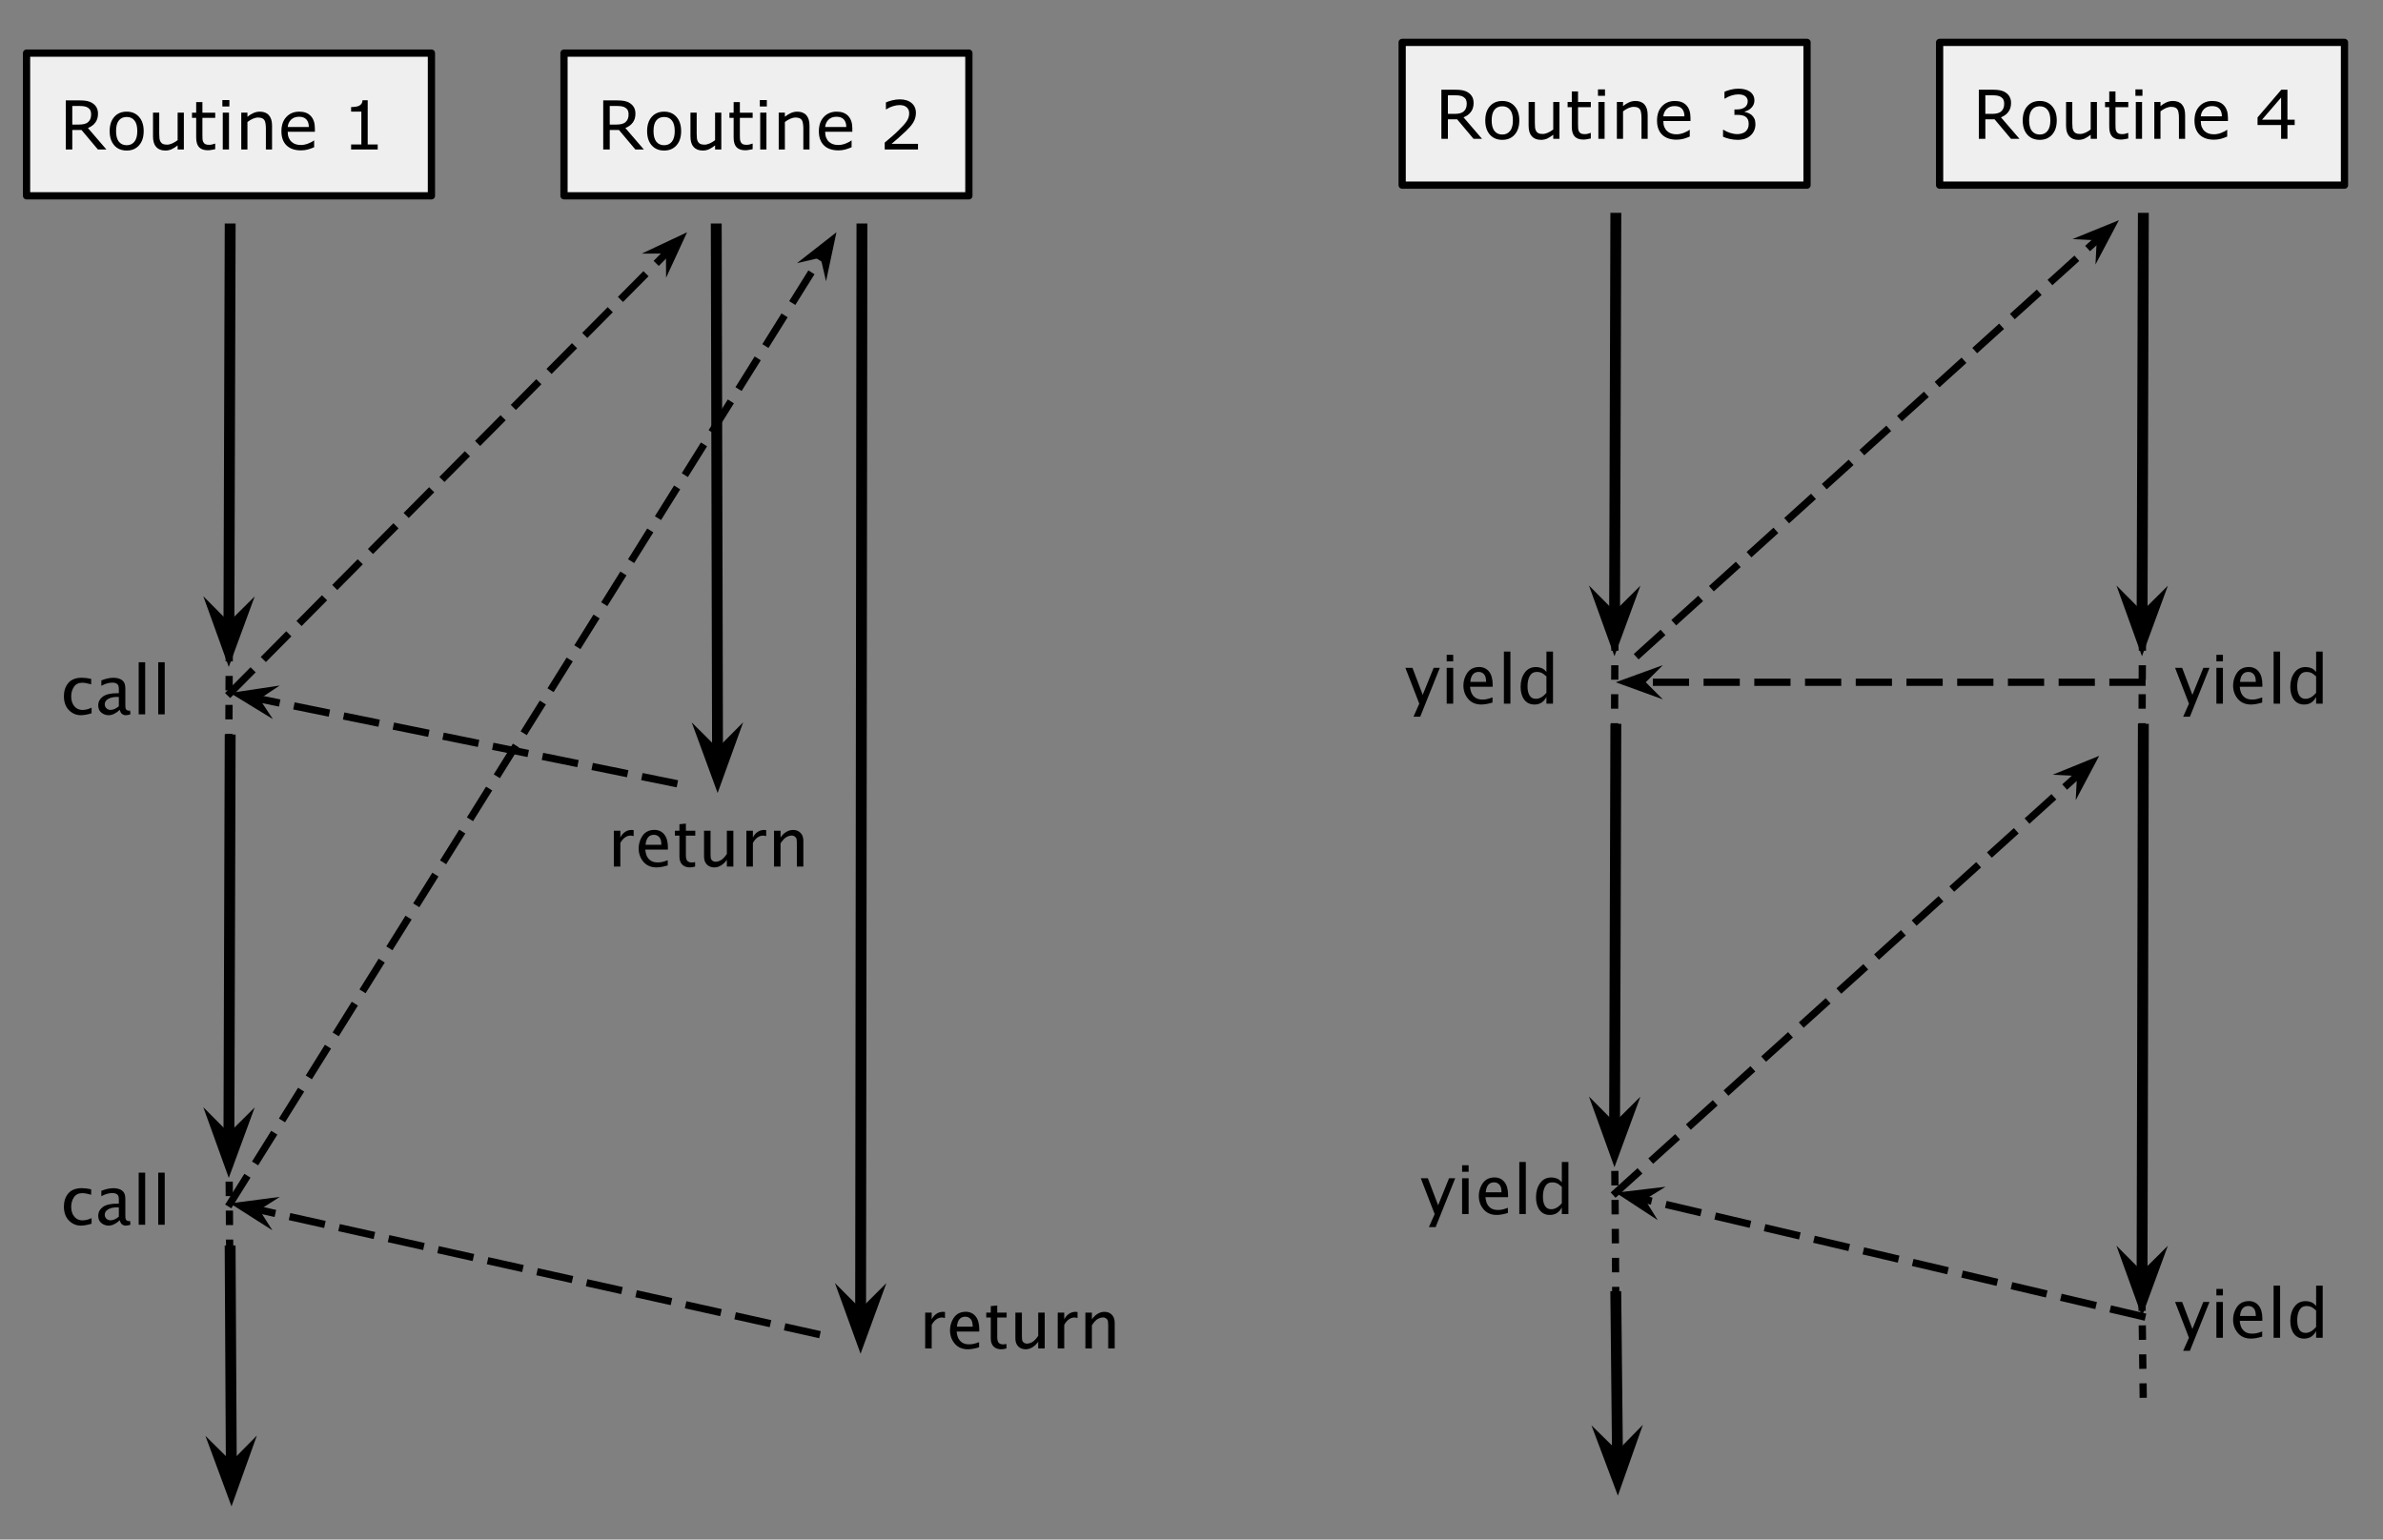 <svg version="1.1" viewBox="0.0 0.0 657.724 425.039" fill="none" stroke="none" stroke-linecap="square" stroke-miterlimit="10" xmlns:xlink="http://www.w3.org/1999/xlink" xmlns="http://www.w3.org/2000/svg"><rect x="0.0" y="0.0" width="657.724" height="425.039" fill="#808080" stroke="none"/><clipPath id="p.0"><path d="m0 0l657.724 0l0 425.039l-657.724 0l0 -425.039z" clip-rule="nonzero"/></clipPath><g clip-path="url(#p.0)"><path fill="#000000" fill-opacity="0.0" d="m0 0l657.724 0l0 425.039l-657.724 0z" fill-rule="evenodd"/><path fill="#efefef" d="m7.328 14.656l111.748 0l0 39.402l-111.748 0z" fill-rule="evenodd"/><path stroke="#000000" stroke-width="2.0" stroke-linejoin="round" stroke-linecap="butt" d="m7.328 14.656l111.748 0l0 39.402l-111.748 0z" fill-rule="evenodd"/><path fill="#000000" d="m29.375 41.277l-2.344 0l-4.531 -5.391l-2.547 0l0 5.391l-1.797 0l0 -13.562l3.797 0q1.219 0 2.031 0.156q0.828 0.156 1.484 0.578q0.75 0.453 1.156 1.172q0.422 0.703 0.422 1.781q0 1.469 -0.75 2.453q-0.734 0.984 -2.031 1.484l5.109 5.938zm-4.219 -9.75q0 -0.578 -0.203 -1.031q-0.203 -0.453 -0.688 -0.766q-0.391 -0.266 -0.922 -0.359q-0.531 -0.109 -1.266 -0.109l-2.125 0l0 5.125l1.828 0q0.844 0 1.484 -0.156q0.641 -0.156 1.094 -0.562q0.406 -0.375 0.594 -0.875q0.203 -0.5 0.203 -1.266zm14.503 4.672q0 2.484 -1.281 3.922q-1.266 1.438 -3.406 1.438q-2.172 0 -3.438 -1.438q-1.266 -1.438 -1.266 -3.922q0 -2.484 1.266 -3.922q1.266 -1.453 3.438 -1.453q2.141 0 3.406 1.453q1.281 1.438 1.281 3.922zm-1.766 0q0 -1.984 -0.781 -2.938q-0.766 -0.969 -2.141 -0.969q-1.406 0 -2.172 0.969q-0.766 0.953 -0.766 2.938q0 1.906 0.766 2.906q0.781 0.984 2.172 0.984q1.359 0 2.141 -0.984q0.781 -0.984 0.781 -2.906zm12.854 5.078l-1.719 0l0 -1.125q-0.859 0.672 -1.656 1.047q-0.797 0.359 -1.75 0.359q-1.609 0 -2.5 -0.969q-0.891 -0.984 -0.891 -2.891l0 -6.594l1.719 0l0 5.797q0 0.766 0.062 1.328q0.078 0.547 0.312 0.938q0.25 0.391 0.641 0.578q0.391 0.188 1.141 0.188q0.672 0 1.453 -0.344q0.781 -0.359 1.469 -0.891l0 -7.594l1.719 0l0 10.172zm8.65 -0.094q-0.484 0.125 -1.062 0.203q-0.562 0.094 -1.0 0.094q-1.562 0 -2.375 -0.828q-0.812 -0.844 -0.812 -2.703l0 -5.406l-1.156 0l0 -1.437l1.156 0l0 -2.922l1.719 0l0 2.922l3.531 0l0 1.437l-3.531 0l0 4.641q0 0.797 0.031 1.25q0.031 0.453 0.25 0.844q0.203 0.359 0.547 0.531q0.359 0.172 1.078 0.172q0.422 0 0.875 -0.125q0.453 -0.125 0.656 -0.203l0.094 0l0 1.531zm3.914 -11.781l-1.938 0l0 -1.781l1.938 0l0 1.781zm-0.109 11.875l-1.719 0l0 -10.172l1.719 0l0 10.172zm11.885 0l-1.703 0l0 -5.797q0 -0.703 -0.094 -1.312q-0.078 -0.609 -0.297 -0.969q-0.219 -0.375 -0.656 -0.562q-0.422 -0.188 -1.109 -0.188q-0.703 0 -1.469 0.344q-0.766 0.344 -1.469 0.891l0 7.594l-1.703 0l0 -10.172l1.703 0l0 1.125q0.812 -0.656 1.656 -1.031q0.859 -0.375 1.766 -0.375q1.656 0 2.516 1.0q0.859 0.984 0.859 2.844l0 6.609zm11.822 -4.906l-7.5 0q0 0.938 0.281 1.641q0.281 0.688 0.781 1.141q0.469 0.438 1.109 0.656q0.656 0.219 1.453 0.219q1.031 0 2.078 -0.422q1.062 -0.422 1.5 -0.812l0.094 0l0 1.859q-0.859 0.375 -1.766 0.625q-0.906 0.234 -1.891 0.234q-2.531 0 -3.953 -1.359q-1.422 -1.375 -1.422 -3.906q0 -2.5 1.359 -3.953q1.359 -1.469 3.578 -1.469q2.062 0 3.172 1.203q1.125 1.203 1.125 3.406l0 0.938zm-1.672 -1.312q0 -1.344 -0.672 -2.078q-0.672 -0.75 -2.031 -0.75q-1.375 0 -2.203 0.812q-0.812 0.812 -0.922 2.016l5.828 0zm19.016 6.219l-7.344 0l0 -1.391l2.828 0l0 -9.078l-2.828 0l0 -1.25q0.578 0 1.234 -0.094q0.656 -0.094 0.984 -0.281q0.422 -0.219 0.656 -0.562q0.25 -0.359 0.281 -0.953l1.422 0l0 12.219l2.766 0l0 1.391z" fill-rule="nonzero"/><path fill="#000000" fill-opacity="0.0" d="m63.525 63.207l-0.378 120.913" fill-rule="evenodd"/><path stroke="#000000" stroke-width="3.0" stroke-linejoin="round" stroke-linecap="butt" d="m63.525 63.207l-0.346 110.632" fill-rule="evenodd"/><path fill="#000000" stroke="#000000" stroke-width="3.0" stroke-linecap="butt" d="m63.179 173.84l-3.363 -3.384l3.345 9.28l3.403 -9.259z" fill-rule="evenodd"/><path fill="#efefef" d="m535.344 11.706l111.748 0l0 39.402l-111.748 0z" fill-rule="evenodd"/><path stroke="#000000" stroke-width="2.0" stroke-linejoin="round" stroke-linecap="butt" d="m535.344 11.706l111.748 0l0 39.402l-111.748 0z" fill-rule="evenodd"/><path fill="#000000" d="m557.391 38.327l-2.344 0l-4.531 -5.391l-2.547 0l0 5.391l-1.797 0l0 -13.562l3.797 0q1.219 0 2.031 0.156q0.828 0.156 1.484 0.578q0.75 0.453 1.156 1.172q0.422 0.703 0.422 1.781q0 1.469 -0.75 2.453q-0.734 0.984 -2.031 1.484l5.109 5.938zm-4.219 -9.75q0 -0.578 -0.203 -1.031q-0.203 -0.453 -0.688 -0.766q-0.391 -0.266 -0.922 -0.359q-0.531 -0.109 -1.266 -0.109l-2.125 0l0 5.125l1.828 0q0.844 0 1.484 -0.156q0.641 -0.156 1.094 -0.562q0.406 -0.375 0.594 -0.875q0.203 -0.5 0.203 -1.266zm14.503 4.672q0 2.484 -1.281 3.922q-1.266 1.438 -3.406 1.438q-2.172 0 -3.438 -1.438q-1.266 -1.438 -1.266 -3.922q0 -2.484 1.266 -3.922q1.266 -1.453 3.438 -1.453q2.141 0 3.406 1.453q1.281 1.438 1.281 3.922zm-1.766 0q0 -1.984 -0.781 -2.937q-0.766 -0.969 -2.141 -0.969q-1.406 0 -2.172 0.969q-0.766 0.953 -0.766 2.937q0 1.906 0.766 2.906q0.781 0.984 2.172 0.984q1.359 0 2.141 -0.984q0.781 -0.984 0.781 -2.906zm12.854 5.078l-1.719 0l0 -1.125q-0.859 0.672 -1.656 1.047q-0.797 0.359 -1.75 0.359q-1.609 0 -2.5 -0.969q-0.891 -0.984 -0.891 -2.891l0 -6.594l1.719 0l0 5.797q0 0.766 0.062 1.328q0.078 0.547 0.312 0.938q0.25 0.391 0.641 0.578q0.391 0.188 1.141 0.188q0.672 0 1.453 -0.344q0.781 -0.359 1.469 -0.891l0 -7.594l1.719 0l0 10.172zm8.65 -0.094q-0.484 0.125 -1.062 0.203q-0.562 0.094 -1.0 0.094q-1.562 0 -2.375 -0.828q-0.812 -0.844 -0.812 -2.703l0 -5.406l-1.156 0l0 -1.438l1.156 0l0 -2.922l1.719 0l0 2.922l3.531 0l0 1.438l-3.531 0l0 4.641q0 0.797 0.031 1.25q0.031 0.453 0.25 0.844q0.203 0.359 0.547 0.531q0.359 0.172 1.078 0.172q0.422 0 0.875 -0.125q0.453 -0.125 0.656 -0.203l0.094 0l0 1.531zm3.914 -11.781l-1.938 0l0 -1.781l1.938 0l0 1.781zm-0.109 11.875l-1.719 0l0 -10.172l1.719 0l0 10.172zm11.885 0l-1.703 0l0 -5.797q0 -0.703 -0.094 -1.312q-0.078 -0.609 -0.297 -0.969q-0.219 -0.375 -0.656 -0.562q-0.422 -0.188 -1.109 -0.188q-0.703 0 -1.469 0.344q-0.766 0.344 -1.469 0.891l0 7.594l-1.703 0l0 -10.172l1.703 0l0 1.125q0.812 -0.656 1.656 -1.031q0.859 -0.375 1.766 -0.375q1.656 0 2.516 1.0q0.859 0.984 0.859 2.844l0 6.609zm11.822 -4.906l-7.5 0q0 0.938 0.281 1.641q0.281 0.688 0.781 1.141q0.469 0.438 1.109 0.656q0.656 0.219 1.453 0.219q1.031 0 2.078 -0.422q1.062 -0.422 1.5 -0.812l0.094 0l0 1.859q-0.859 0.375 -1.766 0.625q-0.906 0.234 -1.891 0.234q-2.531 0 -3.953 -1.359q-1.422 -1.375 -1.422 -3.906q0 -2.5 1.359 -3.953q1.359 -1.469 3.578 -1.469q2.062 0 3.172 1.203q1.125 1.203 1.125 3.406l0 0.938zm-1.672 -1.312q0 -1.344 -0.672 -2.078q-0.672 -0.75 -2.031 -0.75q-1.375 0 -2.203 0.812q-0.812 0.812 -0.922 2.016l5.828 0zm20.094 2.406l-2.0 0l0 3.812l-1.75 0l0 -3.812l-6.5 0l0 -2.094l6.562 -7.656l1.688 0l0 8.281l2.0 0l0 1.469zm-3.75 -1.469l0 -6.109l-5.266 6.109l5.266 0z" fill-rule="nonzero"/><path fill="#efefef" d="m155.667 14.656l111.748 0l0 39.402l-111.748 0z" fill-rule="evenodd"/><path stroke="#000000" stroke-width="2.0" stroke-linejoin="round" stroke-linecap="butt" d="m155.667 14.656l111.748 0l0 39.402l-111.748 0z" fill-rule="evenodd"/><path fill="#000000" d="m177.714 41.277l-2.344 0l-4.531 -5.391l-2.547 0l0 5.391l-1.797 0l0 -13.562l3.797 0q1.219 0 2.031 0.156q0.828 0.156 1.484 0.578q0.75 0.453 1.156 1.172q0.422 0.703 0.422 1.781q0 1.469 -0.75 2.453q-0.734 0.984 -2.031 1.484l5.109 5.938zm-4.219 -9.75q0 -0.578 -0.203 -1.031q-0.203 -0.453 -0.688 -0.766q-0.391 -0.266 -0.922 -0.359q-0.531 -0.109 -1.266 -0.109l-2.125 0l0 5.125l1.828 0q0.844 0 1.484 -0.156q0.641 -0.156 1.094 -0.562q0.406 -0.375 0.594 -0.875q0.203 -0.5 0.203 -1.266zm14.503 4.672q0 2.484 -1.281 3.922q-1.266 1.438 -3.406 1.438q-2.172 0 -3.438 -1.438q-1.266 -1.438 -1.266 -3.922q0 -2.484 1.266 -3.922q1.266 -1.453 3.438 -1.453q2.141 0 3.406 1.453q1.281 1.438 1.281 3.922zm-1.766 0q0 -1.984 -0.781 -2.938q-0.766 -0.969 -2.141 -0.969q-1.406 0 -2.172 0.969q-0.766 0.953 -0.766 2.938q0 1.906 0.766 2.906q0.781 0.984 2.172 0.984q1.359 0 2.141 -0.984q0.781 -0.984 0.781 -2.906zm12.854 5.078l-1.719 0l0 -1.125q-0.859 0.672 -1.656 1.047q-0.797 0.359 -1.75 0.359q-1.609 0 -2.5 -0.969q-0.891 -0.984 -0.891 -2.891l0 -6.594l1.719 0l0 5.797q0 0.766 0.062 1.328q0.078 0.547 0.312 0.938q0.25 0.391 0.641 0.578q0.391 0.188 1.141 0.188q0.672 0 1.453 -0.344q0.781 -0.359 1.469 -0.891l0 -7.594l1.719 0l0 10.172zm8.65 -0.094q-0.484 0.125 -1.062 0.203q-0.562 0.094 -1.0 0.094q-1.562 0 -2.375 -0.828q-0.812 -0.844 -0.812 -2.703l0 -5.406l-1.156 0l0 -1.437l1.156 0l0 -2.922l1.719 0l0 2.922l3.531 0l0 1.437l-3.531 0l0 4.641q0 0.797 0.031 1.25q0.031 0.453 0.25 0.844q0.203 0.359 0.547 0.531q0.359 0.172 1.078 0.172q0.422 0 0.875 -0.125q0.453 -0.125 0.656 -0.203l0.094 0l0 1.531zm3.914 -11.781l-1.938 0l0 -1.781l1.938 0l0 1.781zm-0.109 11.875l-1.719 0l0 -10.172l1.719 0l0 10.172zm11.885 0l-1.703 0l0 -5.797q0 -0.703 -0.094 -1.312q-0.078 -0.609 -0.297 -0.969q-0.219 -0.375 -0.656 -0.562q-0.422 -0.188 -1.109 -0.188q-0.703 0 -1.469 0.344q-0.766 0.344 -1.469 0.891l0 7.594l-1.703 0l0 -10.172l1.703 0l0 1.125q0.812 -0.656 1.656 -1.031q0.859 -0.375 1.766 -0.375q1.656 0 2.516 1.0q0.859 0.984 0.859 2.844l0 6.609zm11.822 -4.906l-7.5 0q0 0.938 0.281 1.641q0.281 0.688 0.781 1.141q0.469 0.438 1.109 0.656q0.656 0.219 1.453 0.219q1.031 0 2.078 -0.422q1.062 -0.422 1.5 -0.812l0.094 0l0 1.859q-0.859 0.375 -1.766 0.625q-0.906 0.234 -1.891 0.234q-2.531 0 -3.953 -1.359q-1.422 -1.375 -1.422 -3.906q0 -2.5 1.359 -3.953q1.359 -1.469 3.578 -1.469q2.062 0 3.172 1.203q1.125 1.203 1.125 3.406l0 0.938zm-1.672 -1.312q0 -1.344 -0.672 -2.078q-0.672 -0.75 -2.031 -0.75q-1.375 0 -2.203 0.812q-0.812 0.812 -0.922 2.016l5.828 0zm19.797 6.219l-9.188 0l0 -1.906q0.953 -0.812 1.906 -1.625q0.969 -0.828 1.797 -1.641q1.75 -1.703 2.391 -2.688q0.656 -1.0 0.656 -2.156q0 -1.062 -0.703 -1.656q-0.688 -0.594 -1.938 -0.594q-0.828 0 -1.797 0.297q-0.969 0.281 -1.891 0.875l-0.094 0l0 -1.906q0.656 -0.312 1.734 -0.578q1.078 -0.266 2.094 -0.266q2.078 0 3.266 1.016q1.188 1.0 1.188 2.719q0 0.766 -0.203 1.437q-0.188 0.672 -0.578 1.281q-0.344 0.562 -0.828 1.109q-0.484 0.547 -1.156 1.203q-0.984 0.953 -2.031 1.859q-1.031 0.891 -1.922 1.656l7.297 0l0 1.562z" fill-rule="nonzero"/><path fill="#efefef" d="m387.005 11.706l111.748 0l0 39.402l-111.748 0z" fill-rule="evenodd"/><path stroke="#000000" stroke-width="2.0" stroke-linejoin="round" stroke-linecap="butt" d="m387.005 11.706l111.748 0l0 39.402l-111.748 0z" fill-rule="evenodd"/><path fill="#000000" d="m409.052 38.327l-2.344 0l-4.531 -5.391l-2.547 0l0 5.391l-1.797 0l0 -13.562l3.797 0q1.219 0 2.031 0.156q0.828 0.156 1.484 0.578q0.75 0.453 1.156 1.172q0.422 0.703 0.422 1.781q0 1.469 -0.75 2.453q-0.734 0.984 -2.031 1.484l5.109 5.938zm-4.219 -9.75q0 -0.578 -0.203 -1.031q-0.203 -0.453 -0.688 -0.766q-0.391 -0.266 -0.922 -0.359q-0.531 -0.109 -1.266 -0.109l-2.125 0l0 5.125l1.828 0q0.844 0 1.484 -0.156q0.641 -0.156 1.094 -0.562q0.406 -0.375 0.594 -0.875q0.203 -0.5 0.203 -1.266zm14.503 4.672q0 2.484 -1.281 3.922q-1.266 1.438 -3.406 1.438q-2.172 0 -3.438 -1.438q-1.266 -1.438 -1.266 -3.922q0 -2.484 1.266 -3.922q1.266 -1.453 3.438 -1.453q2.141 0 3.406 1.453q1.281 1.438 1.281 3.922zm-1.766 0q0 -1.984 -0.781 -2.937q-0.766 -0.969 -2.141 -0.969q-1.406 0 -2.172 0.969q-0.766 0.953 -0.766 2.937q0 1.906 0.766 2.906q0.781 0.984 2.172 0.984q1.359 0 2.141 -0.984q0.781 -0.984 0.781 -2.906zm12.854 5.078l-1.719 0l0 -1.125q-0.859 0.672 -1.656 1.047q-0.797 0.359 -1.75 0.359q-1.609 0 -2.5 -0.969q-0.891 -0.984 -0.891 -2.891l0 -6.594l1.719 0l0 5.797q0 0.766 0.062 1.328q0.078 0.547 0.312 0.938q0.25 0.391 0.641 0.578q0.391 0.188 1.141 0.188q0.672 0 1.453 -0.344q0.781 -0.359 1.469 -0.891l0 -7.594l1.719 0l0 10.172zm8.65 -0.094q-0.484 0.125 -1.062 0.203q-0.562 0.094 -1.0 0.094q-1.562 0 -2.375 -0.828q-0.812 -0.844 -0.812 -2.703l0 -5.406l-1.156 0l0 -1.438l1.156 0l0 -2.922l1.719 0l0 2.922l3.531 0l0 1.438l-3.531 0l0 4.641q0 0.797 0.031 1.25q0.031 0.453 0.25 0.844q0.203 0.359 0.547 0.531q0.359 0.172 1.078 0.172q0.422 0 0.875 -0.125q0.453 -0.125 0.656 -0.203l0.094 0l0 1.531zm3.914 -11.781l-1.938 0l0 -1.781l1.938 0l0 1.781zm-0.109 11.875l-1.719 0l0 -10.172l1.719 0l0 10.172zm11.885 0l-1.703 0l0 -5.797q0 -0.703 -0.094 -1.312q-0.078 -0.609 -0.297 -0.969q-0.219 -0.375 -0.656 -0.562q-0.422 -0.188 -1.109 -0.188q-0.703 0 -1.469 0.344q-0.766 0.344 -1.469 0.891l0 7.594l-1.703 0l0 -10.172l1.703 0l0 1.125q0.812 -0.656 1.656 -1.031q0.859 -0.375 1.766 -0.375q1.656 0 2.516 1.0q0.859 0.984 0.859 2.844l0 6.609zm11.822 -4.906l-7.5 0q0 0.938 0.281 1.641q0.281 0.688 0.781 1.141q0.469 0.438 1.109 0.656q0.656 0.219 1.453 0.219q1.031 0 2.078 -0.422q1.062 -0.422 1.5 -0.812l0.094 0l0 1.859q-0.859 0.375 -1.766 0.625q-0.906 0.234 -1.891 0.234q-2.531 0 -3.953 -1.359q-1.422 -1.375 -1.422 -3.906q0 -2.5 1.359 -3.953q1.359 -1.469 3.578 -1.469q2.062 0 3.172 1.203q1.125 1.203 1.125 3.406l0 0.938zm-1.672 -1.312q0 -1.344 -0.672 -2.078q-0.672 -0.75 -2.031 -0.75q-1.375 0 -2.203 0.812q-0.812 0.812 -0.922 2.016l5.828 0zm18.594 -0.312q0.438 0.391 0.719 0.984q0.281 0.594 0.281 1.531q0 0.922 -0.344 1.703q-0.328 0.766 -0.938 1.344q-0.688 0.641 -1.609 0.953q-0.922 0.297 -2.031 0.297q-1.125 0 -2.219 -0.266q-1.094 -0.266 -1.797 -0.594l0 -1.906l0.141 0q0.781 0.516 1.828 0.859q1.047 0.328 2.016 0.328q0.578 0 1.219 -0.188q0.656 -0.188 1.047 -0.562q0.422 -0.406 0.625 -0.891q0.203 -0.484 0.203 -1.219q0 -0.719 -0.234 -1.203q-0.219 -0.484 -0.641 -0.75q-0.406 -0.281 -0.984 -0.391q-0.578 -0.109 -1.266 -0.109l-0.812 0l0 -1.5l0.641 0q1.375 0 2.203 -0.578q0.828 -0.594 0.828 -1.703q0 -0.484 -0.219 -0.844q-0.203 -0.375 -0.578 -0.609q-0.391 -0.25 -0.844 -0.328q-0.438 -0.094 -1.0 -0.094q-0.875 0 -1.844 0.312q-0.969 0.297 -1.844 0.859l-0.094 0l0 -1.891q0.656 -0.328 1.734 -0.594q1.078 -0.266 2.094 -0.266q0.984 0 1.734 0.188q0.766 0.172 1.375 0.578q0.656 0.438 0.984 1.062q0.344 0.609 0.344 1.438q0 1.125 -0.797 1.969q-0.797 0.844 -1.875 1.062l0 0.125q0.438 0.078 1.0 0.312q0.562 0.234 0.953 0.578z" fill-rule="nonzero"/><path fill="#000000" fill-opacity="0.0" d="m63.525 123.604l-0.378 84.346" fill-rule="evenodd"/><path stroke="#000000" stroke-width="2.0" stroke-linejoin="round" stroke-linecap="butt" stroke-dasharray="2.0,6.0" d="m63.525 123.604l-0.378 84.346" fill-rule="evenodd"/><path fill="#000000" fill-opacity="0.0" d="m63.525 204.278l-0.378 120.913" fill-rule="evenodd"/><path stroke="#000000" stroke-width="3.0" stroke-linejoin="round" stroke-linecap="butt" d="m63.525 204.278l-0.346 110.632" fill-rule="evenodd"/><path fill="#000000" stroke="#000000" stroke-width="3.0" stroke-linecap="butt" d="m63.179 314.91l-3.363 -3.384l3.345 9.28l3.403 -9.259z" fill-rule="evenodd"/><path fill="#000000" fill-opacity="0.0" d="m63.147 311.21l0.378 51.78" fill-rule="evenodd"/><path stroke="#000000" stroke-width="2.0" stroke-linejoin="round" stroke-linecap="butt" stroke-dasharray="2.0,6.0" d="m63.147 311.21l0.378 51.78" fill-rule="evenodd"/><path fill="#000000" fill-opacity="0.0" d="m63.525 345.349l0.378 70.52" fill-rule="evenodd"/><path stroke="#000000" stroke-width="3.0" stroke-linejoin="round" stroke-linecap="butt" d="m63.525 345.349l0.323 60.239" fill-rule="evenodd"/><path fill="#000000" stroke="#000000" stroke-width="3.0" stroke-linecap="butt" d="m63.848 405.588l-3.392 -3.356l3.423 9.251l3.324 -9.287z" fill-rule="evenodd"/><path fill="#000000" fill-opacity="0.0" d="m197.693 63.207l0.378 155.717" fill-rule="evenodd"/><path stroke="#000000" stroke-width="3.0" stroke-linejoin="round" stroke-linecap="butt" d="m197.693 63.207l0.353 145.435" fill-rule="evenodd"/><path fill="#000000" stroke="#000000" stroke-width="3.0" stroke-linecap="butt" d="m198.046 208.643l-3.382 -3.366l3.396 9.261l3.351 -9.277z" fill-rule="evenodd"/><path fill="#000000" fill-opacity="0.0" d="m237.9 63.207l-0.378 310.52" fill-rule="evenodd"/><path stroke="#000000" stroke-width="3.0" stroke-linejoin="round" stroke-linecap="butt" d="m237.9 63.207l-0.365 300.238" fill-rule="evenodd"/><path fill="#000000" stroke="#000000" stroke-width="3.0" stroke-linecap="butt" d="m237.535 363.446l-3.37 -3.378l3.362 9.273l3.385 -9.265z" fill-rule="evenodd"/><path fill="#000000" fill-opacity="0.0" d="m7.619 311.21l55.906 0l0 42.016l-55.906 0z" fill-rule="evenodd"/><path fill="#000000" d="m25.276 337.833q-1.734 0.531 -3.0 0.531q-1.312 0 -2.422 -0.719q-1.109 -0.719 -1.672 -1.875q-0.547 -1.172 -0.547 -2.641q0 -2.188 1.203 -3.641q1.219 -1.469 3.75 -1.469q1.156 0 2.578 0.312l0 1.5q-1.516 -0.438 -2.469 -0.438q-1.516 0 -2.281 1.125q-0.766 1.125 -0.766 2.656q0 1.672 0.859 2.703q0.859 1.031 2.234 1.031q1.234 0 2.531 -0.625l0 1.547zm7.79 -0.953q-0.797 0.734 -1.578 1.109q-0.781 0.375 -1.516 0.375q-1.062 0 -1.969 -0.688q-0.891 -0.703 -0.891 -2.031q0 -1.453 1.25 -2.406q1.266 -0.953 4.031 -0.953l0.406 0l0 -1.203q0 -0.703 -0.188 -1.031q-0.188 -0.328 -0.594 -0.5q-0.406 -0.188 -1.0 -0.188q-1.406 0 -3.047 0.875l0 -1.484q1.812 -0.734 3.406 -0.734q0.875 0 1.609 0.281q0.734 0.266 1.172 0.875q0.438 0.594 0.438 1.906l0 4.484q0 0.75 0.109 1.016q0.125 0.25 0.344 0.391q0.219 0.141 0.5 0.141q0.109 0 0.344 -0.047l0.125 1.0q-0.609 0.297 -1.344 0.297q-0.5 0 -0.953 -0.312q-0.453 -0.328 -0.656 -1.172zm-0.266 -0.984l0 -2.562l-0.562 -0.016q-1.422 0 -2.375 0.547q-0.953 0.547 -0.953 1.484q0 0.656 0.469 1.109q0.469 0.438 1.094 0.438q0.562 0 1.141 -0.25q0.594 -0.25 1.188 -0.75zm5.475 2.234l0 -14.391l1.797 0l0 14.391l-1.797 0zm5.393 0l0 -14.391l1.797 0l0 14.391l-1.797 0z" fill-rule="nonzero"/><path fill="#000000" fill-opacity="0.0" d="m7.619 170.297l55.906 0l0 42.016l-55.906 0z" fill-rule="evenodd"/><path fill="#000000" d="m25.276 196.92q-1.734 0.531 -3.0 0.531q-1.312 0 -2.422 -0.719q-1.109 -0.719 -1.672 -1.875q-0.547 -1.172 -0.547 -2.641q0 -2.188 1.203 -3.641q1.219 -1.469 3.75 -1.469q1.156 0 2.578 0.312l0 1.5q-1.516 -0.438 -2.469 -0.438q-1.516 0 -2.281 1.125q-0.766 1.125 -0.766 2.656q0 1.672 0.859 2.703q0.859 1.031 2.234 1.031q1.234 0 2.531 -0.625l0 1.547zm7.79 -0.953q-0.797 0.734 -1.578 1.109q-0.781 0.375 -1.516 0.375q-1.062 0 -1.969 -0.688q-0.891 -0.703 -0.891 -2.031q0 -1.453 1.25 -2.406q1.266 -0.953 4.031 -0.953l0.406 0l0 -1.203q0 -0.703 -0.188 -1.031q-0.188 -0.328 -0.594 -0.5q-0.406 -0.188 -1.0 -0.188q-1.406 0 -3.047 0.875l0 -1.484q1.812 -0.734 3.406 -0.734q0.875 0 1.609 0.281q0.734 0.266 1.172 0.875q0.438 0.594 0.438 1.906l0 4.484q0 0.75 0.109 1.016q0.125 0.25 0.344 0.391q0.219 0.141 0.5 0.141q0.109 0 0.344 -0.047l0.125 1.0q-0.609 0.297 -1.344 0.297q-0.5 0 -0.953 -0.312q-0.453 -0.328 -0.656 -1.172zm-0.266 -0.984l0 -2.562l-0.562 -0.016q-1.422 0 -2.375 0.547q-0.953 0.547 -0.953 1.484q0 0.656 0.469 1.109q0.469 0.438 1.094 0.438q0.562 0 1.141 -0.25q0.594 -0.25 1.188 -0.75zm5.475 2.234l0 -14.391l1.797 0l0 14.391l-1.797 0zm5.393 0l0 -14.391l1.797 0l0 14.391l-1.797 0z" fill-rule="nonzero"/><path fill="#000000" fill-opacity="0.0" d="m63.525 191.304l126.11 -127.181" fill-rule="evenodd"/><path stroke="#000000" stroke-width="2.0" stroke-linejoin="round" stroke-linecap="butt" stroke-dasharray="8.0,6.0" d="m63.525 191.304l121.284 -122.314" fill-rule="evenodd"/><path fill="#000000" stroke="#000000" stroke-width="2.0" stroke-linecap="butt" d="m184.809 68.99l0.013 3.181l2.754 -5.972l-5.948 2.804z" fill-rule="evenodd"/><path fill="#000000" fill-opacity="0.0" d="m63.525 332.218l167.339 -268.094" fill-rule="evenodd"/><path stroke="#000000" stroke-width="2.0" stroke-linejoin="round" stroke-linecap="butt" stroke-dasharray="8.0,6.0" d="m63.525 332.218l163.709 -262.28" fill-rule="evenodd"/><path fill="#000000" stroke="#000000" stroke-width="2.0" stroke-linecap="butt" d="m227.234 69.938l0.717 3.099l1.364 -6.433l-5.18 4.051z" fill-rule="evenodd"/><path fill="#000000" fill-opacity="0.0" d="m185.982 216.186l-122.457 -24.882" fill-rule="evenodd"/><path stroke="#000000" stroke-width="2.0" stroke-linejoin="round" stroke-linecap="butt" stroke-dasharray="8.0,6.0" d="m185.982 216.186l-115.74 -23.517" fill-rule="evenodd"/><path fill="#000000" stroke="#000000" stroke-width="2.0" stroke-linecap="butt" d="m70.242 192.669l2.652 -1.756l-6.504 0.974l5.608 3.435z" fill-rule="evenodd"/><path fill="#000000" fill-opacity="0.0" d="m225.352 368.249l-161.827 -36.031" fill-rule="evenodd"/><path stroke="#000000" stroke-width="2.0" stroke-linejoin="round" stroke-linecap="butt" stroke-dasharray="8.0,6.0" d="m225.352 368.249l-155.136 -34.542" fill-rule="evenodd"/><path fill="#000000" stroke="#000000" stroke-width="2.0" stroke-linecap="butt" d="m70.215 333.707l2.684 -1.707l-6.521 0.852l5.543 3.538z" fill-rule="evenodd"/><path fill="#000000" fill-opacity="0.0" d="m158.625 212.312l79.276 0l0 42.016l-79.276 0z" fill-rule="evenodd"/><path fill="#000000" d="m169.422 239.232l0 -9.891l1.797 0l0 1.859q0.5 -1.0 1.312 -1.531q0.828 -0.547 1.781 -0.547q0.266 0 0.578 0.047l0 1.672q-0.453 -0.156 -0.828 -0.156q-0.844 0 -1.562 0.516q-0.719 0.5 -1.281 1.516l0 6.516l-1.797 0zm14.884 -0.312q-1.812 0.547 -3.094 0.547q-2.297 0 -3.625 -1.547q-1.312 -1.562 -1.312 -3.672q0 -1.406 0.578 -2.656q0.578 -1.266 1.516 -1.875q0.953 -0.609 2.234 -0.609q1.703 0 2.719 1.234q1.031 1.234 1.031 3.688l-0.016 0.531l-6.234 0q0.141 1.312 0.562 2.031q0.422 0.703 1.109 1.109q0.703 0.391 1.781 0.391q0.547 0 1.078 -0.094q0.547 -0.094 1.672 -0.5l0 1.422zm-6.125 -5.703l4.359 0q0 -1.484 -0.578 -2.109q-0.578 -0.641 -1.469 -0.641q-1.031 0 -1.609 0.688q-0.578 0.688 -0.703 2.062zm13.675 6.016q-0.828 0.234 -1.438 0.234q-1.328 0 -2.109 -0.766q-0.781 -0.781 -0.781 -2.203l0 -5.812l-1.25 0l0 -1.344l1.25 0l0 -1.797l1.781 -0.172l0 1.969l2.594 0l0 1.344l-2.594 0l0 5.484q0 1.047 0.406 1.5q0.406 0.438 1.281 0.438q0.344 0 0.859 -0.109l0 1.234zm8.759 0l0 -1.859q-0.703 1.0 -1.609 1.547q-0.891 0.547 -1.859 0.547q-1.25 0 -2.047 -0.797q-0.781 -0.797 -0.781 -2.219l0 -7.109l1.797 0l0 6.516q0 1.031 0.172 1.359q0.188 0.328 0.516 0.516q0.328 0.172 0.703 0.172q0.656 0 1.422 -0.406q0.781 -0.406 1.688 -1.75l0 -6.406l1.797 0l0 9.891l-1.797 0zm5.391 0l0 -9.891l1.797 0l0 1.859q0.5 -1.0 1.312 -1.531q0.828 -0.547 1.781 -0.547q0.266 0 0.578 0.047l0 1.672q-0.453 -0.156 -0.828 -0.156q-0.844 0 -1.562 0.516q-0.719 0.5 -1.281 1.516l0 6.516l-1.797 0zm7.634 0l0 -9.891l1.797 0l0 1.859q0.672 -1.0 1.578 -1.531q0.906 -0.547 1.891 -0.547q1.25 0 2.031 0.797q0.797 0.797 0.797 2.203l0 7.109l-1.797 0l0 -6.516q0 -1.031 -0.188 -1.359q-0.188 -0.328 -0.516 -0.5q-0.328 -0.188 -0.688 -0.188q-0.672 0 -1.453 0.406q-0.766 0.406 -1.656 1.75l0 6.406l-1.797 0z" fill-rule="nonzero"/><path fill="#000000" fill-opacity="0.0" d="m244.559 345.349l79.276 0l0 42.016l-79.276 0z" fill-rule="evenodd"/><path fill="#000000" d="m255.356 372.269l0 -9.891l1.797 0l0 1.859q0.5 -1.0 1.312 -1.531q0.828 -0.547 1.781 -0.547q0.266 0 0.578 0.047l0 1.672q-0.453 -0.156 -0.828 -0.156q-0.844 0 -1.562 0.516q-0.719 0.5 -1.281 1.516l0 6.516l-1.797 0zm14.884 -0.312q-1.812 0.547 -3.094 0.547q-2.297 0 -3.625 -1.547q-1.312 -1.562 -1.312 -3.672q0 -1.406 0.578 -2.656q0.578 -1.266 1.516 -1.875q0.953 -0.609 2.234 -0.609q1.703 0 2.719 1.234q1.031 1.234 1.031 3.688l-0.016 0.531l-6.234 0q0.141 1.312 0.562 2.031q0.422 0.703 1.109 1.109q0.703 0.391 1.781 0.391q0.547 0 1.078 -0.094q0.547 -0.094 1.672 -0.5l0 1.422zm-6.125 -5.703l4.359 0q0 -1.484 -0.578 -2.109q-0.578 -0.641 -1.469 -0.641q-1.031 0 -1.609 0.688q-0.578 0.688 -0.703 2.062zm13.675 6.016q-0.828 0.234 -1.438 0.234q-1.328 0 -2.109 -0.766q-0.781 -0.781 -0.781 -2.203l0 -5.812l-1.25 0l0 -1.344l1.25 0l0 -1.797l1.781 -0.172l0 1.969l2.594 0l0 1.344l-2.594 0l0 5.484q0 1.047 0.406 1.5q0.406 0.438 1.281 0.438q0.344 0 0.859 -0.109l0 1.234zm8.759 0l0 -1.859q-0.703 1.0 -1.609 1.547q-0.891 0.547 -1.859 0.547q-1.25 0 -2.047 -0.797q-0.781 -0.797 -0.781 -2.219l0 -7.109l1.797 0l0 6.516q0 1.031 0.172 1.359q0.188 0.328 0.516 0.516q0.328 0.172 0.703 0.172q0.656 0 1.422 -0.406q0.781 -0.406 1.688 -1.75l0 -6.406l1.797 0l0 9.891l-1.797 0zm5.391 0l0 -9.891l1.797 0l0 1.859q0.5 -1.0 1.312 -1.531q0.828 -0.547 1.781 -0.547q0.266 0 0.578 0.047l0 1.672q-0.453 -0.156 -0.828 -0.156q-0.844 0 -1.562 0.516q-0.719 0.5 -1.281 1.516l0 6.516l-1.797 0zm7.634 0l0 -9.891l1.797 0l0 1.859q0.672 -1.0 1.578 -1.531q0.906 -0.547 1.891 -0.547q1.25 0 2.031 0.797q0.797 0.797 0.797 2.203l0 7.109l-1.797 0l0 -6.516q0 -1.031 -0.188 -1.359q-0.188 -0.328 -0.516 -0.5q-0.328 -0.188 -0.688 -0.188q-0.672 0 -1.453 0.406q-0.766 0.406 -1.656 1.75l0 6.406l-1.797 0z" fill-rule="nonzero"/><path fill="#000000" fill-opacity="0.0" d="m445.98 60.257l-0.378 120.913" fill-rule="evenodd"/><path stroke="#000000" stroke-width="3.0" stroke-linejoin="round" stroke-linecap="butt" d="m445.98 60.257l-0.346 110.632" fill-rule="evenodd"/><path fill="#000000" stroke="#000000" stroke-width="3.0" stroke-linecap="butt" d="m445.635 170.889l-3.363 -3.384l3.345 9.28l3.403 -9.259z" fill-rule="evenodd"/><path fill="#000000" fill-opacity="0.0" d="m445.98 120.654l-0.378 84.346" fill-rule="evenodd"/><path stroke="#000000" stroke-width="2.0" stroke-linejoin="round" stroke-linecap="butt" stroke-dasharray="2.0,6.0" d="m445.98 120.654l-0.378 84.346" fill-rule="evenodd"/><path fill="#000000" fill-opacity="0.0" d="m445.98 201.328l-0.378 120.913" fill-rule="evenodd"/><path stroke="#000000" stroke-width="3.0" stroke-linejoin="round" stroke-linecap="butt" d="m445.98 201.328l-0.346 110.632" fill-rule="evenodd"/><path fill="#000000" stroke="#000000" stroke-width="3.0" stroke-linecap="butt" d="m445.635 311.96l-3.363 -3.384l3.345 9.28l3.403 -9.259z" fill-rule="evenodd"/><path fill="#000000" fill-opacity="0.0" d="m445.602 308.26l0.378 51.78" fill-rule="evenodd"/><path stroke="#000000" stroke-width="2.0" stroke-linejoin="round" stroke-linecap="butt" stroke-dasharray="2.0,6.0" d="m445.602 308.26l0.378 51.78" fill-rule="evenodd"/><path fill="#000000" fill-opacity="0.0" d="m445.98 357.958l0.567 54.961" fill-rule="evenodd"/><path stroke="#000000" stroke-width="3.0" stroke-linejoin="round" stroke-linecap="butt" d="m445.98 357.958l0.461 44.68" fill-rule="evenodd"/><path fill="#000000" stroke="#000000" stroke-width="3.0" stroke-linecap="butt" d="m446.441 402.638l-3.408 -3.339l3.469 9.234l3.278 -9.304z" fill-rule="evenodd"/><path fill="#000000" fill-opacity="0.0" d="m383.008 308.26l62.961 0l0 42.016l-62.961 0z" fill-rule="evenodd"/><path fill="#000000" d="m394.383 338.774l1.594 -3.594l-3.828 -9.891l1.953 0l2.828 7.453l3.016 -7.453l1.703 0l-5.406 13.484l-1.859 0zm9.169 -3.594l0 -9.891l1.797 0l0 9.891l-1.797 0zm0 -11.688l0 -1.797l1.797 0l0 1.797l-1.797 0zm12.643 11.375q-1.812 0.547 -3.094 0.547q-2.297 0 -3.625 -1.547q-1.312 -1.562 -1.312 -3.672q0 -1.406 0.578 -2.656q0.578 -1.266 1.516 -1.875q0.953 -0.609 2.234 -0.609q1.703 0 2.719 1.234q1.031 1.234 1.031 3.688l-0.016 0.531l-6.234 0q0.141 1.312 0.562 2.031q0.422 0.703 1.109 1.109q0.703 0.391 1.781 0.391q0.547 0 1.078 -0.094q0.547 -0.094 1.672 -0.5l0 1.422zm-6.125 -5.703l4.359 0q0 -1.484 -0.578 -2.109q-0.578 -0.641 -1.469 -0.641q-1.031 0 -1.609 0.688q-0.578 0.688 -0.703 2.062zm9.269 6.016l0 -14.391l1.797 0l0 14.391l-1.797 0zm11.737 0l0 -1.859q-0.547 1.047 -1.375 1.578q-0.812 0.516 -1.922 0.516q-1.812 0 -2.828 -1.344q-1.0 -1.344 -1.0 -3.531q0 -2.344 1.125 -3.906q1.125 -1.562 3.094 -1.562q0.562 0 1.078 0.141q0.531 0.125 0.938 0.375q0.406 0.25 0.891 0.828l0 -5.625l1.812 0l0 14.391l-1.812 0zm0 -7.531q-0.922 -0.828 -1.469 -1.031q-0.547 -0.203 -1.172 -0.203q-1.312 0 -1.953 1.109q-0.625 1.094 -0.625 2.844q0 1.609 0.562 2.547q0.562 0.922 1.734 0.922q0.75 0 1.484 -0.406q0.734 -0.422 1.438 -1.234l0 -4.547z" fill-rule="nonzero"/><path fill="#000000" fill-opacity="0.0" d="m378.757 167.346l67.213 0l0 42.016l-67.213 0z" fill-rule="evenodd"/><path fill="#000000" d="m390.132 197.86l1.594 -3.594l-3.828 -9.891l1.953 0l2.828 7.453l3.016 -7.453l1.703 0l-5.406 13.484l-1.859 0zm9.169 -3.594l0 -9.891l1.797 0l0 9.891l-1.797 0zm0 -11.688l0 -1.797l1.797 0l0 1.797l-1.797 0zm12.643 11.375q-1.812 0.547 -3.094 0.547q-2.297 0 -3.625 -1.547q-1.312 -1.562 -1.312 -3.672q0 -1.406 0.578 -2.656q0.578 -1.266 1.516 -1.875q0.953 -0.609 2.234 -0.609q1.703 0 2.719 1.234q1.031 1.234 1.031 3.688l-0.016 0.531l-6.234 0q0.141 1.312 0.562 2.031q0.422 0.703 1.109 1.109q0.703 0.391 1.781 0.391q0.547 0 1.078 -0.094q0.547 -0.094 1.672 -0.5l0 1.422zm-6.125 -5.703l4.359 0q0 -1.484 -0.578 -2.109q-0.578 -0.641 -1.469 -0.641q-1.031 0 -1.609 0.688q-0.578 0.688 -0.703 2.062zm9.269 6.016l0 -14.391l1.797 0l0 14.391l-1.797 0zm11.737 0l0 -1.859q-0.547 1.047 -1.375 1.578q-0.812 0.516 -1.922 0.516q-1.812 0 -2.828 -1.344q-1.0 -1.344 -1.0 -3.531q0 -2.344 1.125 -3.906q1.125 -1.562 3.094 -1.562q0.562 0 1.078 0.141q0.531 0.125 0.938 0.375q0.406 0.25 0.891 0.828l0 -5.625l1.812 0l0 14.391l-1.812 0zm0 -7.531q-0.922 -0.828 -1.469 -1.031q-0.547 -0.203 -1.172 -0.203q-1.312 0 -1.953 1.109q-0.625 1.094 -0.625 2.844q0 1.609 0.562 2.547q0.562 0.922 1.734 0.922q0.75 0 1.484 -0.406q0.734 -0.422 1.438 -1.234l0 -4.547z" fill-rule="nonzero"/><path fill="#000000" fill-opacity="0.0" d="m591.575 60.257l-0.378 120.913" fill-rule="evenodd"/><path stroke="#000000" stroke-width="3.0" stroke-linejoin="round" stroke-linecap="butt" d="m591.575 60.257l-0.346 110.632" fill-rule="evenodd"/><path fill="#000000" stroke="#000000" stroke-width="3.0" stroke-linecap="butt" d="m591.229 170.889l-3.363 -3.384l3.345 9.28l3.403 -9.259z" fill-rule="evenodd"/><path fill="#000000" fill-opacity="0.0" d="m591.575 120.654l-0.378 84.346" fill-rule="evenodd"/><path stroke="#000000" stroke-width="2.0" stroke-linejoin="round" stroke-linecap="butt" stroke-dasharray="2.0,6.0" d="m591.575 120.654l-0.378 84.346" fill-rule="evenodd"/><path fill="#000000" fill-opacity="0.0" d="m591.574 201.328l-0.378 162.079" fill-rule="evenodd"/><path stroke="#000000" stroke-width="3.0" stroke-linejoin="round" stroke-linecap="butt" d="m591.574 201.328l-0.354 151.798" fill-rule="evenodd"/><path fill="#000000" stroke="#000000" stroke-width="3.0" stroke-linecap="butt" d="m591.22 353.126l-3.366 -3.382l3.352 9.277l3.395 -9.261z" fill-rule="evenodd"/><path fill="#000000" fill-opacity="0.0" d="m591.197 358.903l0.378 29.291" fill-rule="evenodd"/><path stroke="#000000" stroke-width="2.0" stroke-linejoin="round" stroke-linecap="butt" stroke-dasharray="2.0,6.0" d="m591.197 358.903l0.378 29.291" fill-rule="evenodd"/><path fill="#000000" fill-opacity="0.0" d="m591.196 342.399l62.961 0l0 42.016l-62.961 0z" fill-rule="evenodd"/><path fill="#000000" d="m602.571 372.913l1.594 -3.594l-3.828 -9.891l1.953 0l2.828 7.453l3.016 -7.453l1.703 0l-5.406 13.484l-1.859 0zm9.169 -3.594l0 -9.891l1.797 0l0 9.891l-1.797 0zm0 -11.688l0 -1.797l1.797 0l0 1.797l-1.797 0zm12.643 11.375q-1.812 0.547 -3.094 0.547q-2.297 0 -3.625 -1.547q-1.312 -1.562 -1.312 -3.672q0 -1.406 0.578 -2.656q0.578 -1.266 1.516 -1.875q0.953 -0.609 2.234 -0.609q1.703 0 2.719 1.234q1.031 1.234 1.031 3.688l-0.016 0.531l-6.234 0q0.141 1.312 0.562 2.031q0.422 0.703 1.109 1.109q0.703 0.391 1.781 0.391q0.547 0 1.078 -0.094q0.547 -0.094 1.672 -0.5l0 1.422zm-6.125 -5.703l4.359 0q0 -1.484 -0.578 -2.109q-0.578 -0.641 -1.469 -0.641q-1.031 0 -1.609 0.688q-0.578 0.688 -0.703 2.062zm9.269 6.016l0 -14.391l1.797 0l0 14.391l-1.797 0zm11.737 0l0 -1.859q-0.547 1.047 -1.375 1.578q-0.812 0.516 -1.922 0.516q-1.812 0 -2.828 -1.344q-1.0 -1.344 -1.0 -3.531q0 -2.344 1.125 -3.906q1.125 -1.562 3.094 -1.562q0.562 0 1.078 0.141q0.531 0.125 0.938 0.375q0.406 0.25 0.891 0.828l0 -5.625l1.812 0l0 14.391l-1.812 0zm0 -7.531q-0.922 -0.828 -1.469 -1.031q-0.547 -0.203 -1.172 -0.203q-1.312 0 -1.953 1.109q-0.625 1.094 -0.625 2.844q0 1.609 0.562 2.547q0.562 0.922 1.734 0.922q0.75 0 1.484 -0.406q0.734 -0.422 1.438 -1.234l0 -4.547z" fill-rule="nonzero"/><path fill="#000000" fill-opacity="0.0" d="m591.197 167.346l67.213 0l0 42.016l-67.213 0z" fill-rule="evenodd"/><path fill="#000000" d="m602.572 197.86l1.594 -3.594l-3.828 -9.891l1.953 0l2.828 7.453l3.016 -7.453l1.703 0l-5.406 13.484l-1.859 0zm9.169 -3.594l0 -9.891l1.797 0l0 9.891l-1.797 0zm0 -11.688l0 -1.797l1.797 0l0 1.797l-1.797 0zm12.643 11.375q-1.812 0.547 -3.094 0.547q-2.297 0 -3.625 -1.547q-1.312 -1.562 -1.312 -3.672q0 -1.406 0.578 -2.656q0.578 -1.266 1.516 -1.875q0.953 -0.609 2.234 -0.609q1.703 0 2.719 1.234q1.031 1.234 1.031 3.688l-0.016 0.531l-6.234 0q0.141 1.312 0.562 2.031q0.422 0.703 1.109 1.109q0.703 0.391 1.781 0.391q0.547 0 1.078 -0.094q0.547 -0.094 1.672 -0.5l0 1.422zm-6.125 -5.703l4.359 0q0 -1.484 -0.578 -2.109q-0.578 -0.641 -1.469 -0.641q-1.031 0 -1.609 0.688q-0.578 0.688 -0.703 2.062zm9.269 6.016l0 -14.391l1.797 0l0 14.391l-1.797 0zm11.737 0l0 -1.859q-0.547 1.047 -1.375 1.578q-0.812 0.516 -1.922 0.516q-1.812 0 -2.828 -1.344q-1.0 -1.344 -1.0 -3.531q0 -2.344 1.125 -3.906q1.125 -1.562 3.094 -1.562q0.562 0 1.078 0.141q0.531 0.125 0.938 0.375q0.406 0.25 0.891 0.828l0 -5.625l1.812 0l0 14.391l-1.812 0zm0 -7.531q-0.922 -0.828 -1.469 -1.031q-0.547 -0.203 -1.172 -0.203q-1.312 0 -1.953 1.109q-0.625 1.094 -0.625 2.844q0 1.609 0.562 2.547q0.562 0.922 1.734 0.922q0.75 0 1.484 -0.406q0.734 -0.422 1.438 -1.234l0 -4.547z" fill-rule="nonzero"/><path fill="#000000" fill-opacity="0.0" d="m452.331 180.635l132.504 -119.843" fill-rule="evenodd"/><path stroke="#000000" stroke-width="2.0" stroke-linejoin="round" stroke-linecap="butt" stroke-dasharray="8.0,6.0" d="m452.331 180.635l127.421 -115.245" fill-rule="evenodd"/><path fill="#000000" stroke="#000000" stroke-width="2.0" stroke-linecap="butt" d="m579.751 65.39l-0.159 3.177l3.074 -5.813l-6.092 2.477z" fill-rule="evenodd"/><path fill="#000000" fill-opacity="0.0" d="m591.197 188.354l-145.228 0" fill-rule="evenodd"/><path stroke="#000000" stroke-width="2.0" stroke-linejoin="round" stroke-linecap="butt" stroke-dasharray="8.0,6.0" d="m591.197 188.354l-138.374 0" fill-rule="evenodd"/><path fill="#000000" stroke="#000000" stroke-width="2.0" stroke-linecap="butt" d="m452.823 188.354l2.249 -2.249l-6.18 2.249l6.18 2.249z" fill-rule="evenodd"/><path fill="#000000" fill-opacity="0.0" d="m445.969 329.268l133.417 -120.598" fill-rule="evenodd"/><path stroke="#000000" stroke-width="2.0" stroke-linejoin="round" stroke-linecap="butt" stroke-dasharray="8.0,6.0" d="m445.969 329.268l128.333 -116.002" fill-rule="evenodd"/><path fill="#000000" stroke="#000000" stroke-width="2.0" stroke-linecap="butt" d="m574.302 213.265l-0.16 3.177l3.076 -5.812l-6.093 2.475z" fill-rule="evenodd"/><path fill="#000000" fill-opacity="0.0" d="m591.196 363.407l-145.228 -34.142" fill-rule="evenodd"/><path stroke="#000000" stroke-width="2.0" stroke-linejoin="round" stroke-linecap="butt" stroke-dasharray="8.0,6.0" d="m591.196 363.407l-138.556 -32.573" fill-rule="evenodd"/><path fill="#000000" stroke="#000000" stroke-width="2.0" stroke-linecap="butt" d="m452.64 330.834l2.704 -1.675l-6.53 0.775l5.501 3.604z" fill-rule="evenodd"/></g></svg>